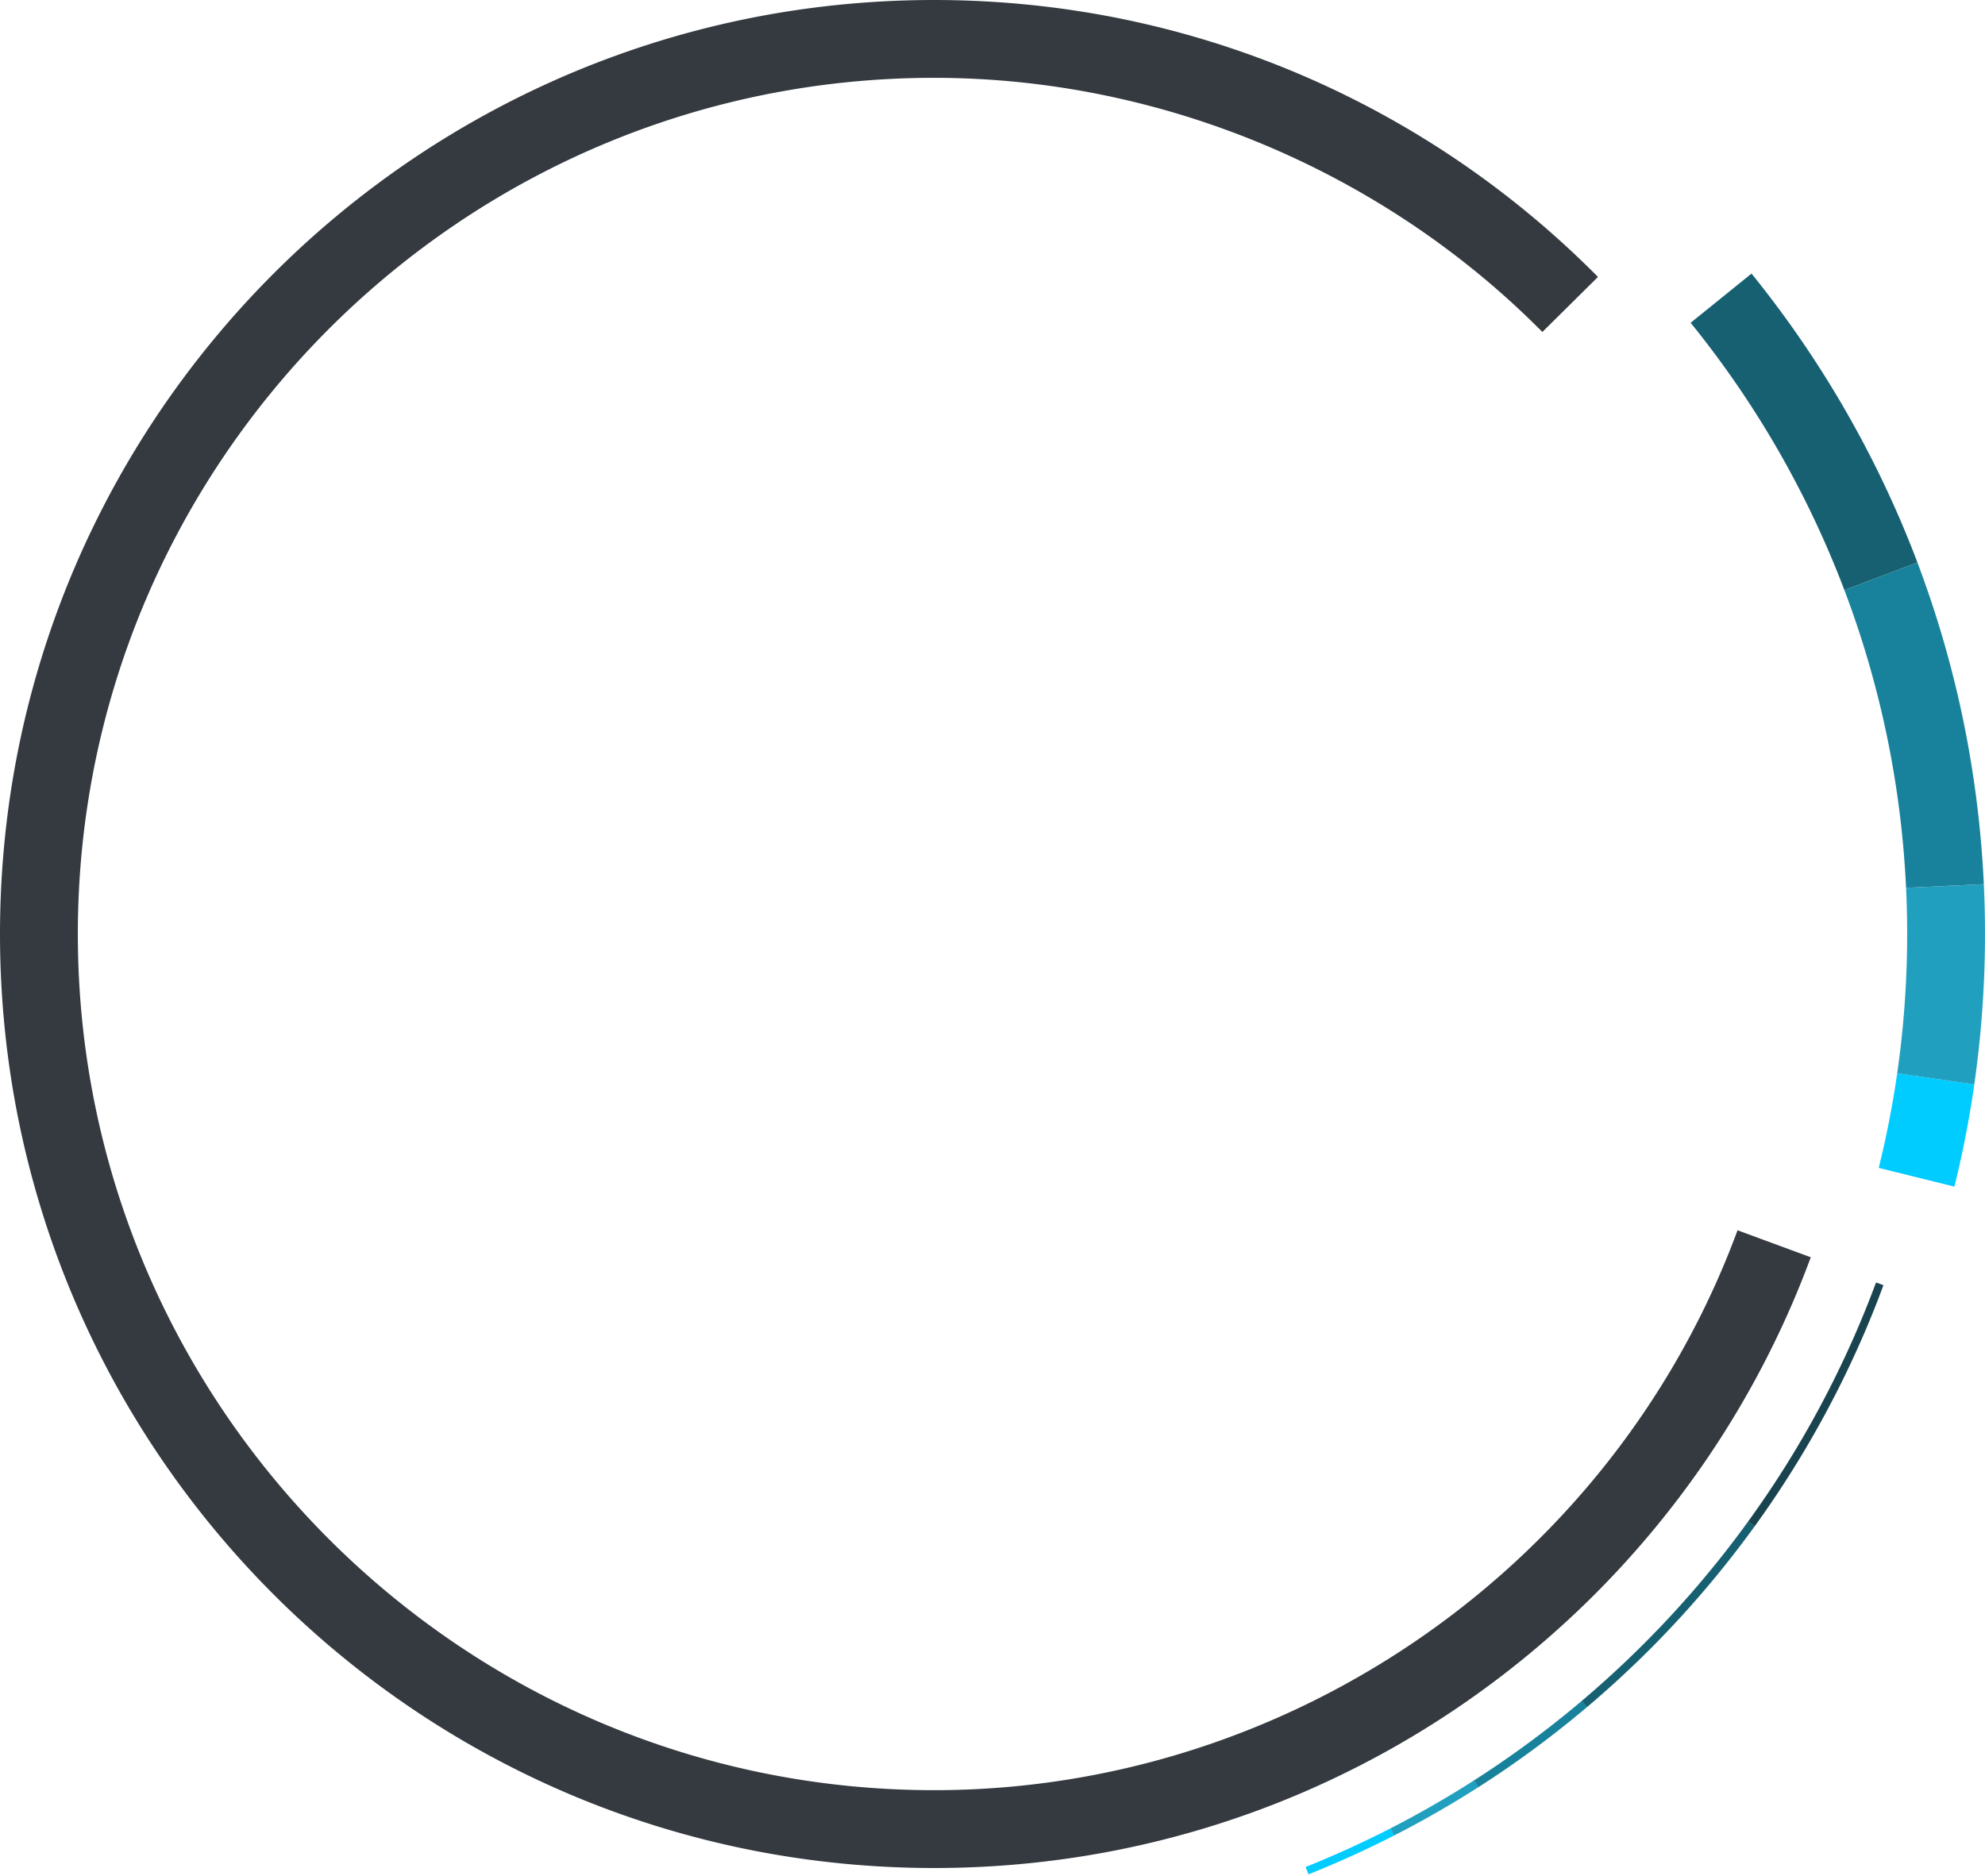 <svg width="510" height="482" xmlns="http://www.w3.org/2000/svg" xmlns:xlink="http://www.w3.org/1999/xlink" viewBox="0 0 510 482"><defs><path d="M858 7494c-16.288 0-32.562-1.64-48.37-4.876a238.805 238.805 0 0 1-45.05-13.984 240.009 240.009 0 0 1-40.768-22.129 241.76 241.76 0 0 1-35.518-29.305 241.665 241.665 0 0 1-29.306-35.52 239.992 239.992 0 0 1-22.128-40.768 238.778 238.778 0 0 1-13.985-45.05C619.64 7286.56 618 7270.288 618 7254c0-16.288 1.64-32.562 4.875-48.369a238.807 238.807 0 0 1 13.985-45.05 240.03 240.03 0 0 1 22.128-40.768 241.697 241.697 0 0 1 29.306-35.519 241.768 241.768 0 0 1 35.518-29.306 240.214 240.214 0 0 1 40.767-22.128 238.887 238.887 0 0 1 45.052-13.984c15.81-3.235 32.084-4.876 48.368-4.876s32.557 1.64 48.367 4.876a238.93 238.93 0 0 1 45.052 13.984 240.183 240.183 0 0 1 40.768 22.128 241.88 241.88 0 0 1 36.378 30.17l-14.288 14.144c-41.12-41.5-98.08-65.302-156.277-65.302-121.308 0-220 98.692-220 220s98.692 220 220 220c91.697 0 174.652-57.817 206.424-143.872l18.81 6.937a238.445 238.445 0 0 1-4.094 10.353 240.17 240.17 0 0 1-22.128 40.768 241.84 241.84 0 0 1-29.306 35.52 241.826 241.826 0 0 1-35.52 29.305 240.082 240.082 0 0 1-40.767 22.129 238.801 238.801 0 0 1-45.052 13.984C890.56 7492.36 874.286 7494 858 7494z" id="a"/><path d="M1120.144 7318.912l-19.446-4.815a249.433 249.433 0 0 0 4.748-24.315l19.806 2.864a269.426 269.426 0 0 1-2.738 15.768 268.366 268.366 0 0 1-2.37 10.497z" id="b"/><path d="M1125.251 7292.651v-.001l-19.806-2.864a251.987 251.987 0 0 0 2.277-47.64l19.977-.95a273.71 273.71 0 0 1-2.448 51.453z" id="c"/><path d="M1107.721 7242.136c-1.235-26.284-6.568-52.026-15.85-76.51l18.765-7.09a269.188 269.188 0 0 1 11.878 41.05 271.745 271.745 0 0 1 5.185 41.6l-19.977.95z" id="d"/><path d="M1091.868 7165.62v-.001c-9.412-24.826-22.701-47.932-39.497-68.678l15.642-12.64a270.012 270.012 0 0 1 38.768 64.602 268.038 268.038 0 0 1 3.852 9.625l-18.764 7.09z" id="e"/><path d="M954.194 7495.624l-.753-1.89a257.747 257.747 0 0 0 21.814-9.92l.933 1.83a259.442 259.442 0 0 1-21.993 9.98z" id="f"/><path d="M976.162 7485.656l-.932-1.828a259.187 259.187 0 0 0 21.554-12.386l1.116 1.748a261.538 261.538 0 0 1-21.737 12.466z" id="g"/><path d="M997.856 7473.218v-.001l-1.115-1.747a260.582 260.582 0 0 0 27.695-20.444l1.347 1.594a262.256 262.256 0 0 1-22.416 16.977 259.882 259.882 0 0 1-5.51 3.62z" id="h"/><path d="M1025.75 7452.648l-1.347-1.595a260.447 260.447 0 0 0 42.738-46.087l1.688 1.218a262.434 262.434 0 0 1-26.983 31.664 262.489 262.489 0 0 1-16.095 14.8z" id="i"/><path d="M1068.821 7406.195l-1.687-1.219a257.668 257.668 0 0 0 32.874-61.439l1.9.704a258.408 258.408 0 0 1-4.342 10.963 260.05 260.05 0 0 1-28.744 50.99z" id="j"/></defs><g transform="translate(-618 -7014)"><title>pie</title><title>85%</title><title>Subtraction 1</title><use xlink:href="#a" fill="#343a40"/><g><title>15%</title><title>bg</title><use xlink:href="#b" fill="#0cf"/><title>3%</title><use xlink:href="#c" fill="#219fbf"/><g><title>5%</title><use xlink:href="#d" fill="#18829c"/></g><g><title>5%</title><use xlink:href="#e" fill="#166072"/></g></g><g><title>bounties</title><title>10%</title><use xlink:href="#f" fill="#0cf"/><title>10%</title><use xlink:href="#g" fill="#219fbf"/><title>15%</title><use xlink:href="#h" fill="#18829c"/><g><title>30%</title><use xlink:href="#i" fill="#166072"/></g><g><title>35%</title><use xlink:href="#j" fill="#19434e"/></g></g></g></svg>